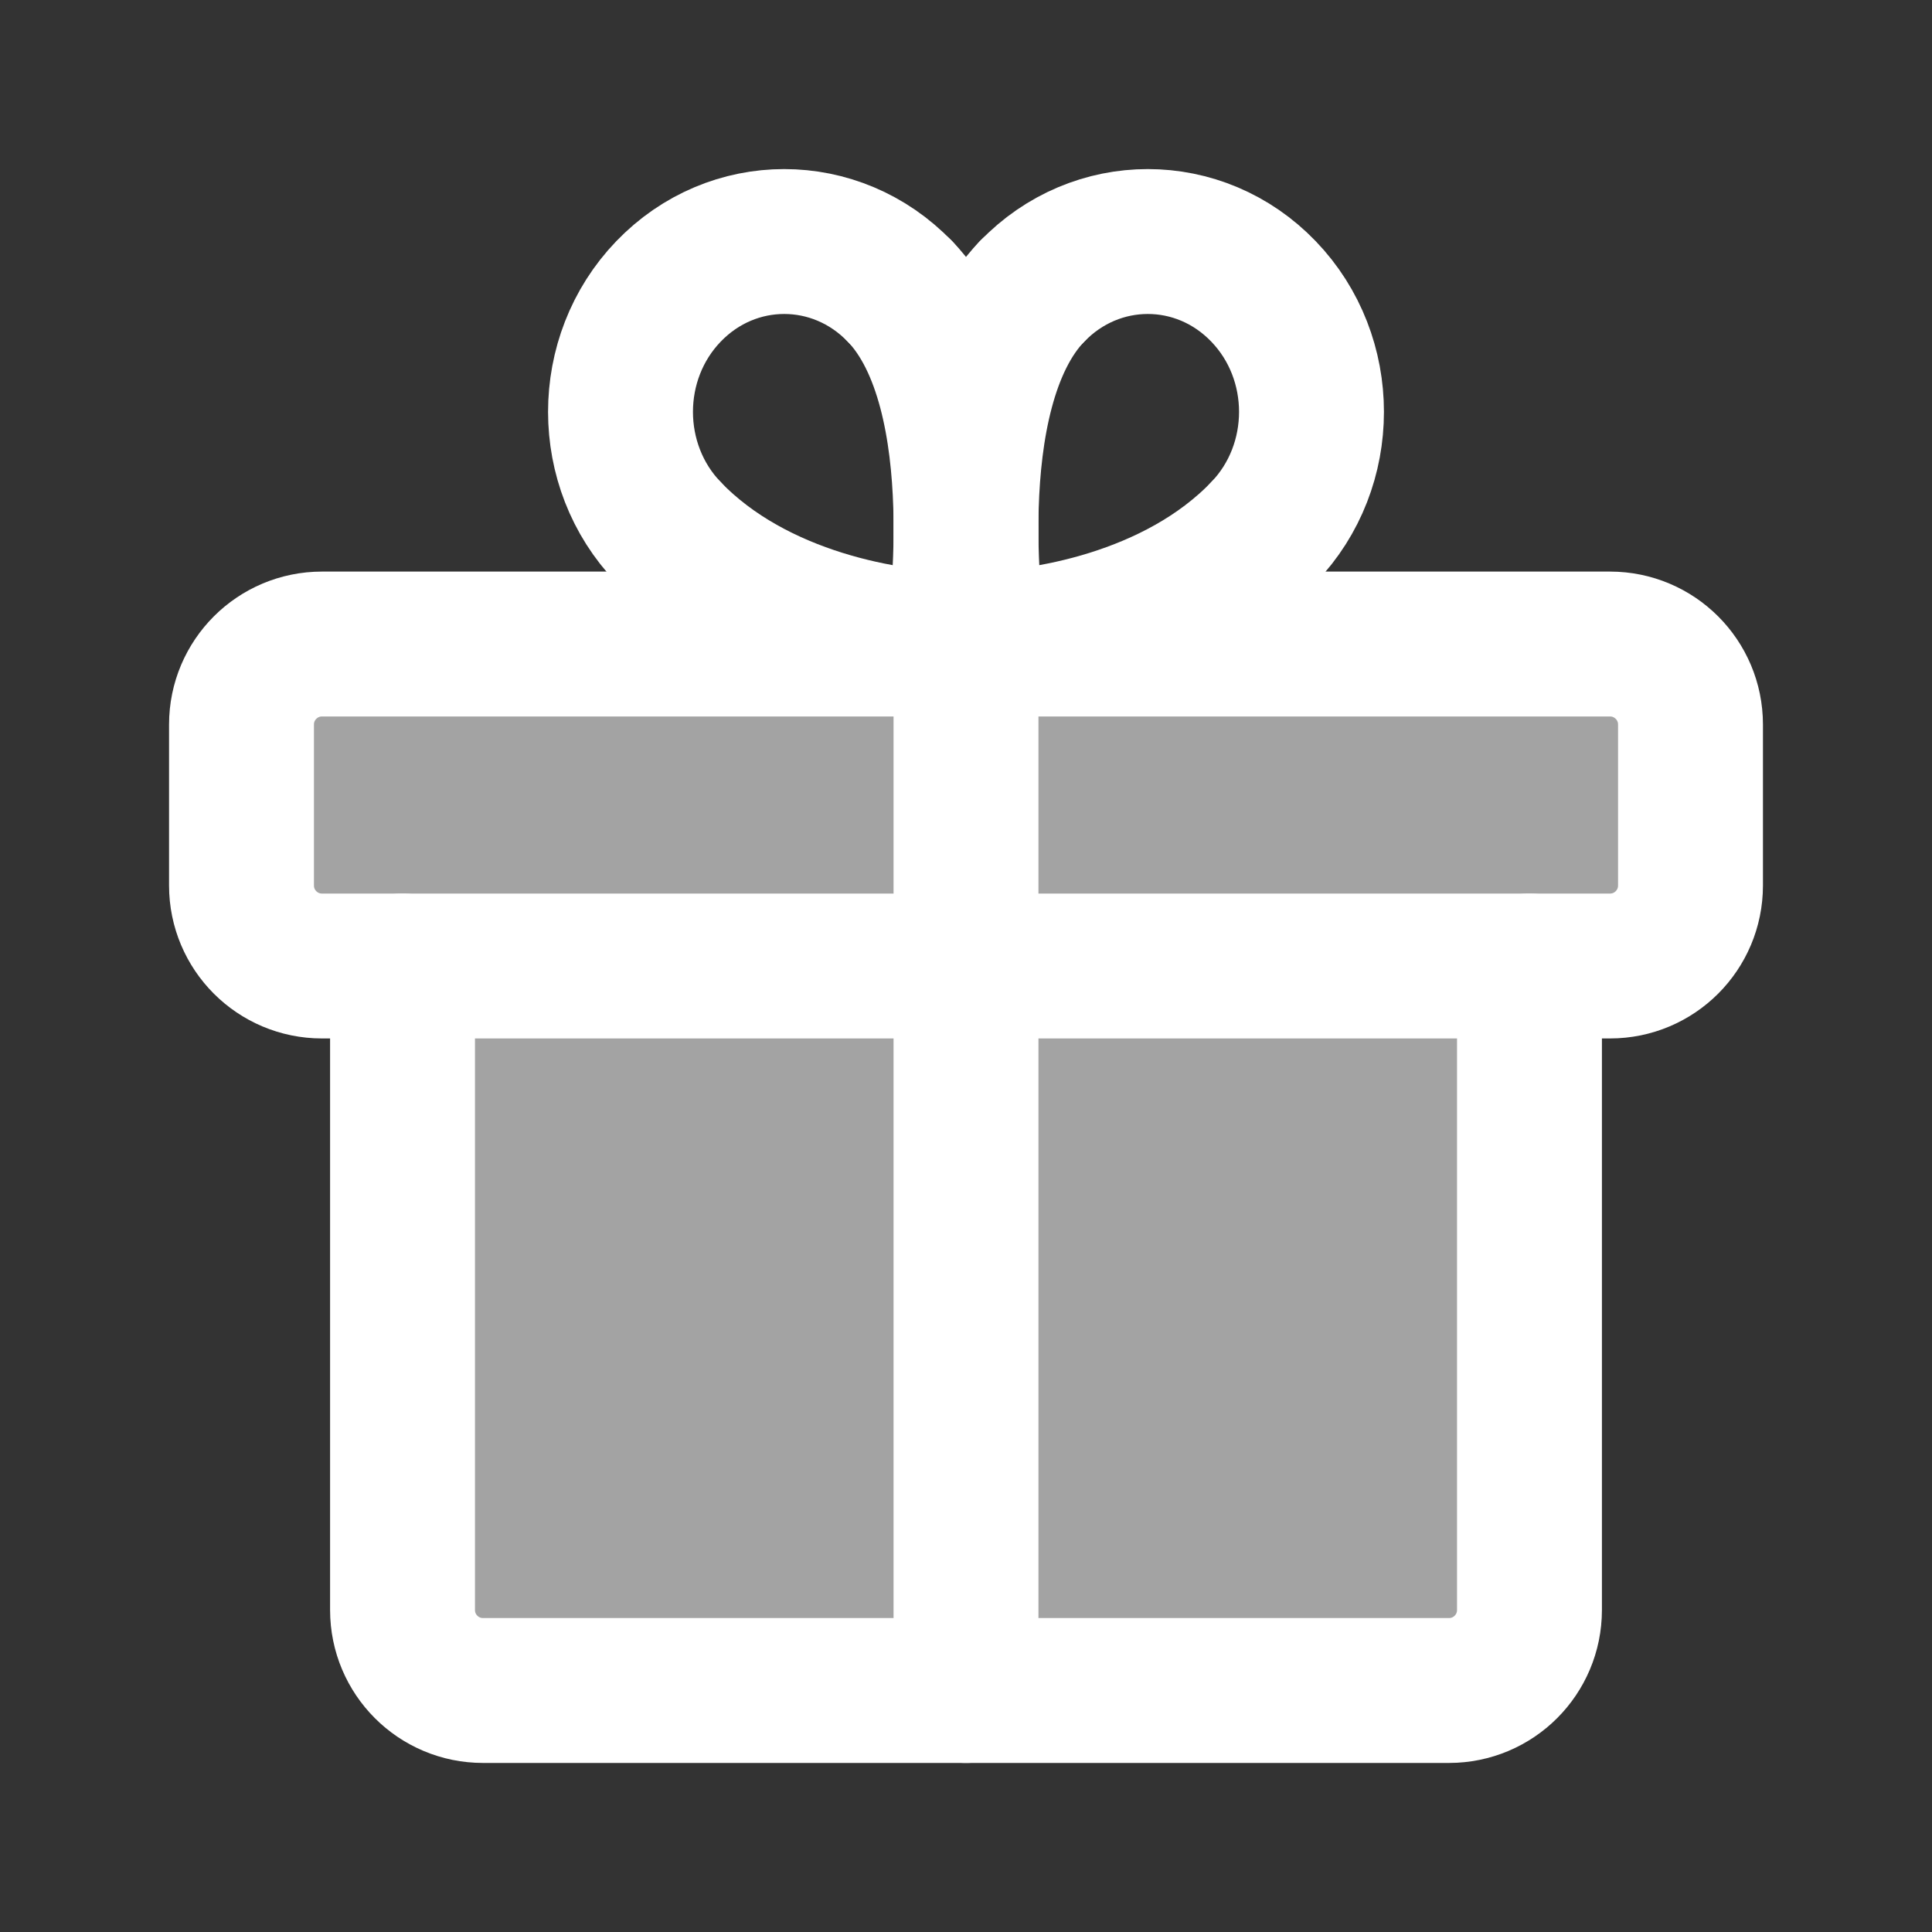 <svg xmlns="http://www.w3.org/2000/svg" width="20" height="20" viewBox="0 0 20 20" fill="none">
  <rect x="0" y="0" width="20" height="20" fill="#333333" stroke="none"/>
  <path fill-rule="evenodd" clip-rule="evenodd" d="M16.667 6.667H3.333C2.873 6.667 2.5 7.04 2.5 7.5V9.167C2.5 9.627 2.873 10 3.333 10H16.667C17.127 10 17.5 9.627 17.5 9.167V7.5C17.5 7.04 17.127 6.667 16.667 6.667Z" fill="white" fill-opacity="0.55" stroke="white" stroke-width="1.5" stroke-linecap="round" stroke-linejoin="round"/>
  <path d="M10 17.5V6.667" stroke="white" stroke-width="1.5" stroke-linecap="round" stroke-linejoin="round"/>
  <path d="M13.08 5.51C12.182 6.445 10.768 6.667 10.082 6.667" stroke="white" stroke-width="1.5" stroke-linecap="round" stroke-linejoin="round"/>
  <path d="M10.082 6.667C10.082 6.667 9.671 4.07 10.683 3.017" stroke="white" stroke-width="1.5" stroke-linecap="round" stroke-linejoin="round"/>
  <path d="M13.08 5.51C13.742 4.822 13.742 3.705 13.08 3.017C12.418 2.328 11.346 2.328 10.684 3.017" stroke="white" stroke-width="1.5" stroke-linecap="round" stroke-linejoin="round"/>
  <path d="M6.92 5.51C7.818 6.445 9.232 6.667 9.917 6.667" stroke="white" stroke-width="1.5" stroke-linecap="round" stroke-linejoin="round"/>
  <path d="M9.918 6.667C9.918 6.667 10.329 4.07 9.317 3.017" stroke="white" stroke-width="1.5" stroke-linecap="round" stroke-linejoin="round"/>
  <path d="M6.92 5.51C6.258 4.822 6.258 3.705 6.92 3.017C7.582 2.328 8.654 2.328 9.316 3.017" stroke="white" stroke-width="1.5" stroke-linecap="round" stroke-linejoin="round"/>
  <path fill-rule="evenodd" clip-rule="evenodd" d="M15.833 10V16.667C15.833 17.127 15.46 17.5 15 17.5H5C4.54 17.5 4.167 17.127 4.167 16.667V10" fill="white" fill-opacity="0.55"/>
  <path d="M15.833 10V16.667C15.833 17.127 15.46 17.5 15 17.5H5C4.54 17.5 4.167 17.127 4.167 16.667V10" stroke="white" stroke-width="1.5" stroke-linecap="round" stroke-linejoin="round"/>
</svg>